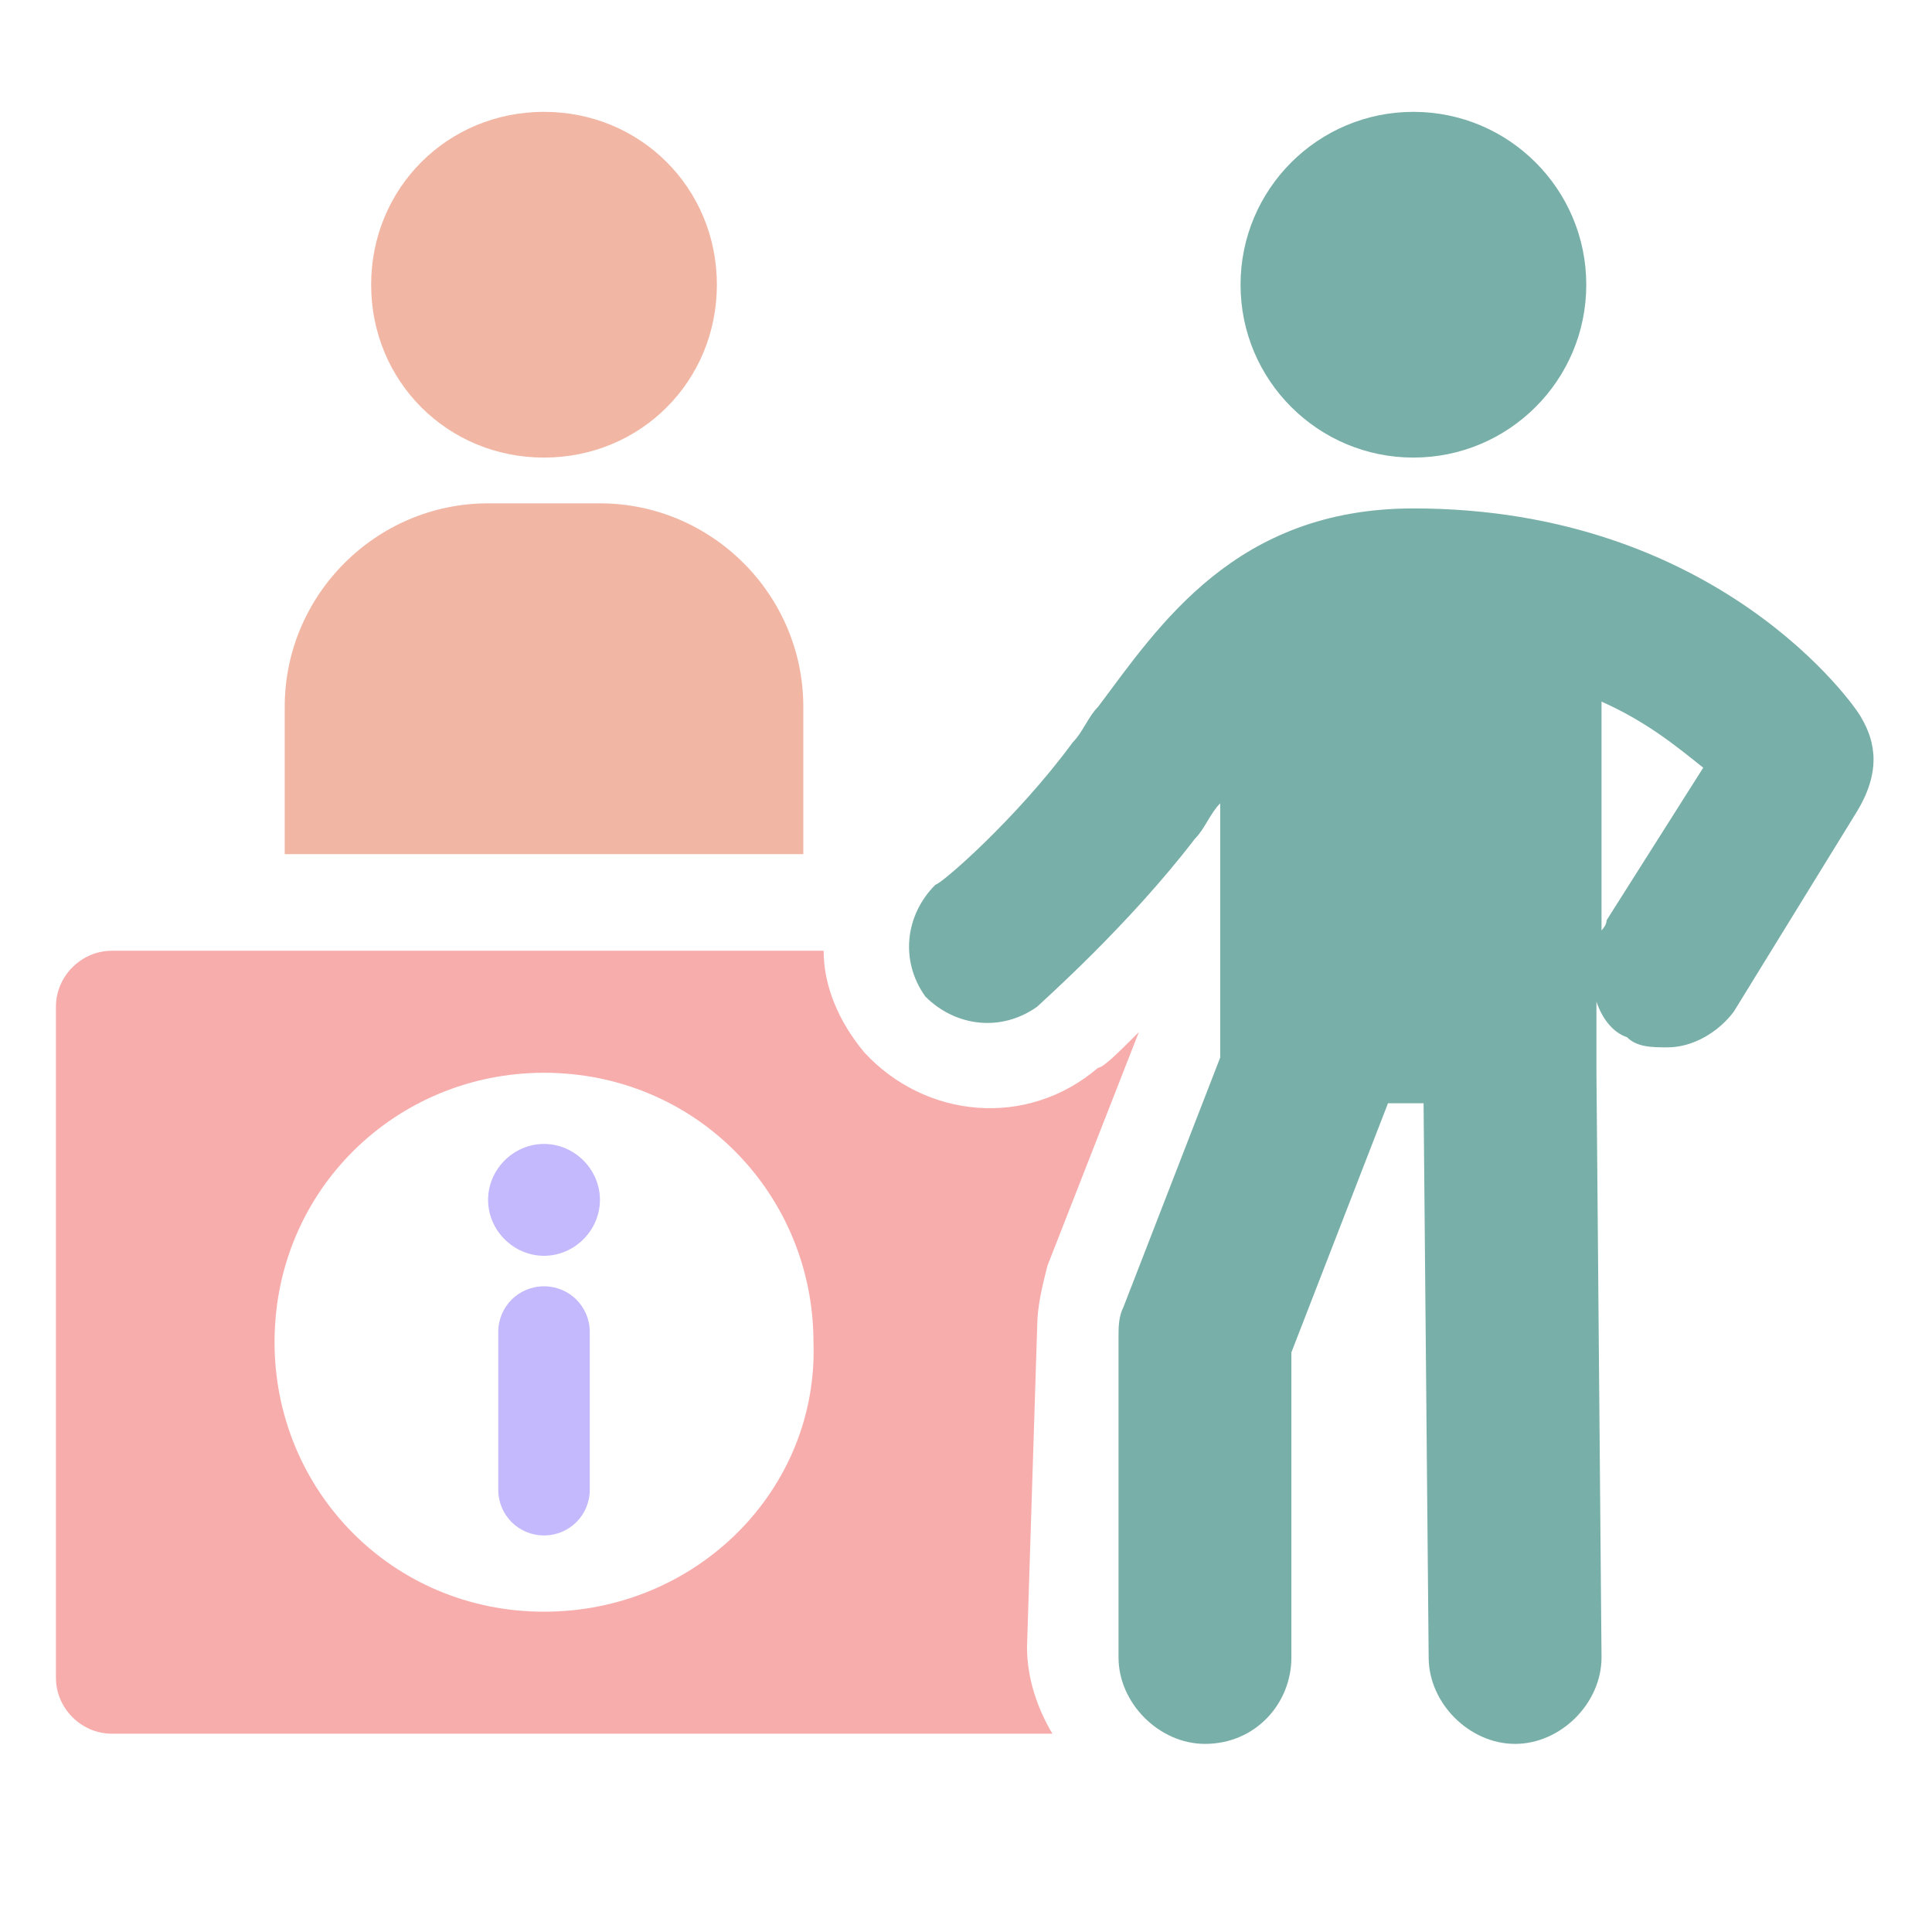 <?xml version="1.0" encoding="utf-8"?>
<!-- Generator: Adobe Illustrator 24.1.2, SVG Export Plug-In . SVG Version: 6.00 Build 0)  -->
<svg version="1.1" id="Layer_1" xmlns="http://www.w3.org/2000/svg" xmlns:xlink="http://www.w3.org/1999/xlink" x="0px" y="0px"
	 viewBox="0 0 38 38" style="enable-background:new 0 0 38 38;" xml:space="preserve">
<style type="text/css">
	.st0{fill:#F1B7A4;}
	.st1{fill:#79AFA9;}
	.st2{fill:#C3B9FC;}
	.st3{fill:#F8ADAD;}
</style>
<path class="st0" d="M10.7,9c1.9,0,3.4-1.5,3.4-3.4s-1.5-3.4-3.4-3.4S7.3,3.7,7.3,5.6C7.3,7.5,8.8,9,10.7,9z"/>
<path class="st0" d="M15.8,13.9c0-2.2-1.8-4-4-4H9.6c-2.2,0-4,1.8-4,4v2.9h10.2V13.9z"/>
<circle class="st1" cx="27.8" cy="5.6" r="3.4"/>
<path class="st1" d="M36.6,14.1c-0.1-0.2-2.8-4.1-8.8-4.1c-3.5,0-5,2.3-6.2,3.9c-0.2,0.2-0.3,0.5-0.5,0.7c-1.1,1.5-2.6,2.8-2.7,2.8
	c-0.6,0.6-0.7,1.5-0.2,2.2c0.6,0.6,1.5,0.7,2.2,0.2c0.1-0.1,1.8-1.6,3.1-3.3c0.2-0.2,0.3-0.5,0.5-0.7v5l-1.9,4.9
	C22,25.9,22,26.1,22,26.3v6.3c0,0.9,0.8,1.7,1.7,1.7c1,0,1.7-0.8,1.7-1.7v-6l1.9-4.9H28l0.1,10.9c0,0.9,0.8,1.7,1.7,1.7l0,0
	c0.9,0,1.7-0.8,1.7-1.7l-0.1-11.5v-1.4c0.1,0.3,0.3,0.6,0.6,0.7c0.2,0.2,0.5,0.2,0.8,0.2c0.5,0,1-0.3,1.3-0.7l2.4-3.9
	C37,15.2,36.9,14.6,36.6,14.1z M31.6,18.1c0,0.1-0.1,0.2-0.1,0.2v-4.5c0.9,0.4,1.5,0.9,2,1.3L31.6,18.1z"/>
<path class="st2" d="M10.7,25.3c-0.5,0-0.9,0.4-0.9,0.9v3.1c0,0.5,0.4,0.9,0.9,0.9s0.9-0.4,0.9-0.9v-3.1
	C11.6,25.7,11.2,25.3,10.7,25.3z"/>
<path class="st2" d="M10.7,22.5c-0.6,0-1.1,0.5-1.1,1.1s0.5,1.1,1.1,1.1s1.1-0.5,1.1-1.1S11.3,22.5,10.7,22.5z"/>
<path class="st3" d="M20.4,26.1c0-0.4,0.1-0.8,0.2-1.2l1.8-4.6C22,20.7,21.7,21,21.6,21c-1.4,1.2-3.4,1-4.6-0.3
	c-0.5-0.6-0.8-1.3-0.8-2h-14c-0.6,0-1.1,0.5-1.1,1.1V33c0,0.6,0.5,1.1,1.1,1.1h18.5c-0.3-0.5-0.5-1.1-0.5-1.7L20.4,26.1z M10.7,31.7
	c-3,0-5.3-2.4-5.3-5.3c0-3,2.4-5.3,5.3-5.3c3,0,5.3,2.4,5.3,5.3C16.1,29.3,13.7,31.7,10.7,31.7z"/>
</svg>
